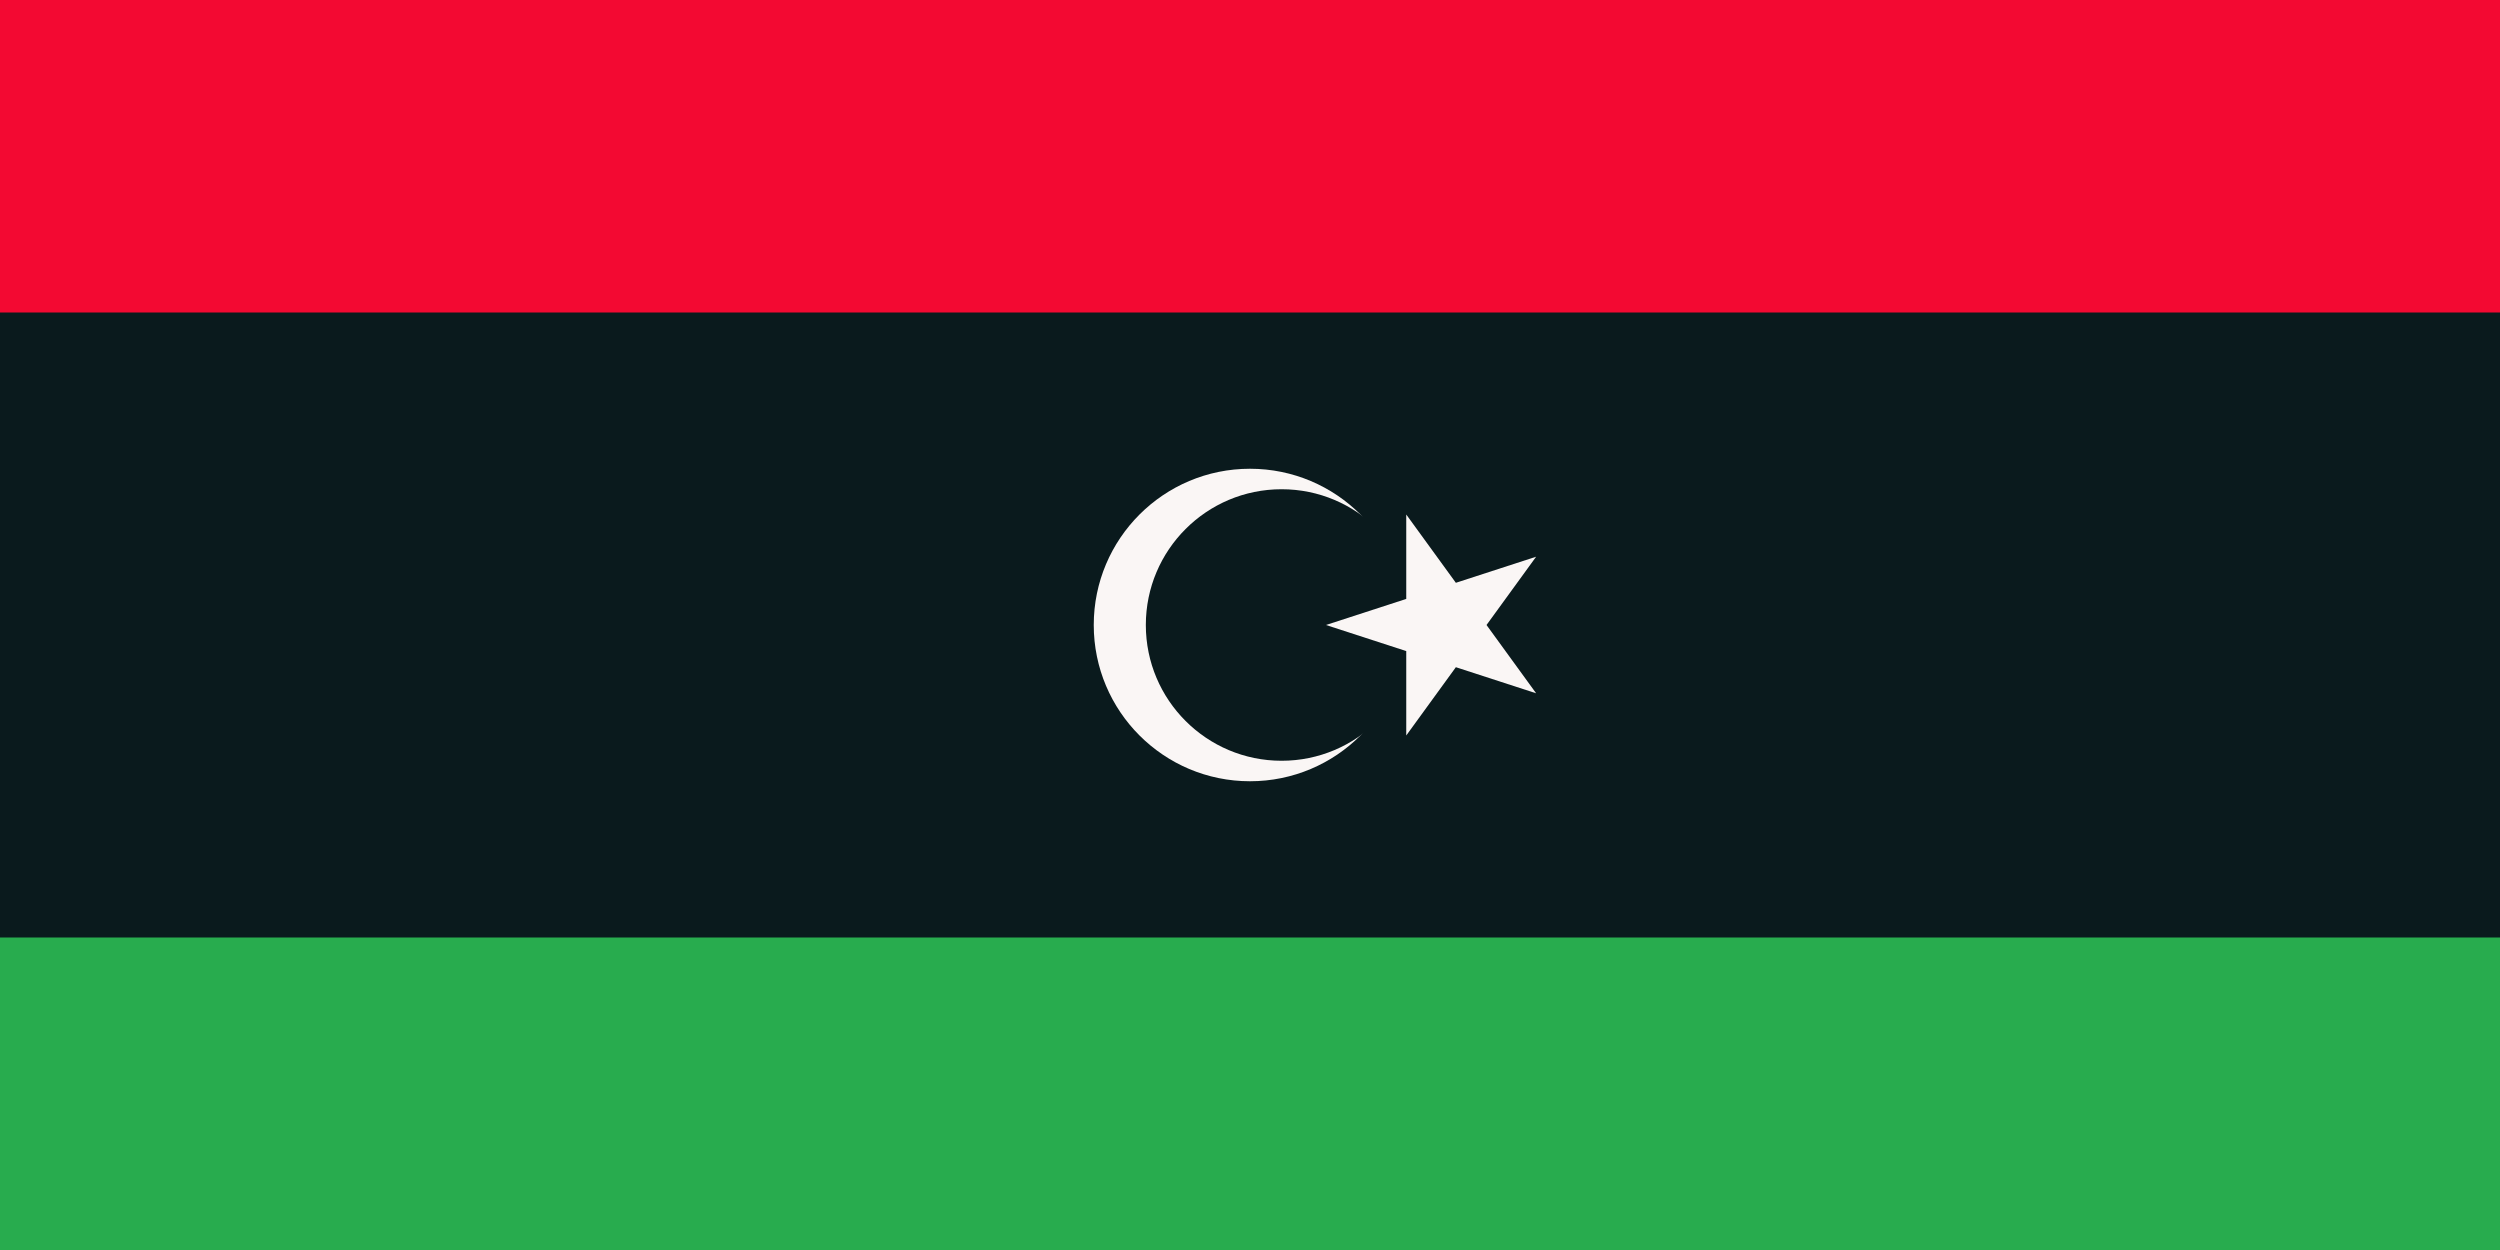<svg xmlns="http://www.w3.org/2000/svg" width="960" height="480">
  <path fill="#28ac4e" d="M0 0h960v480H0z"/>
  <path fill="#0a1a1d" d="M0 0h960v360H0z"/>
  <path fill="#f30932" d="M0 0h960v120H0z"/>
  <circle cx="480" cy="240" r="60" fill="#faf6f5"/>
  <circle cx="492.132" cy="240" r="52.132" fill="#0a1a1d"/>
  <path fill="#faf6f5" d="m509.175 240 80.7-26.221L540 282.426v-84.852l49.875 68.647z"/>
</svg>
